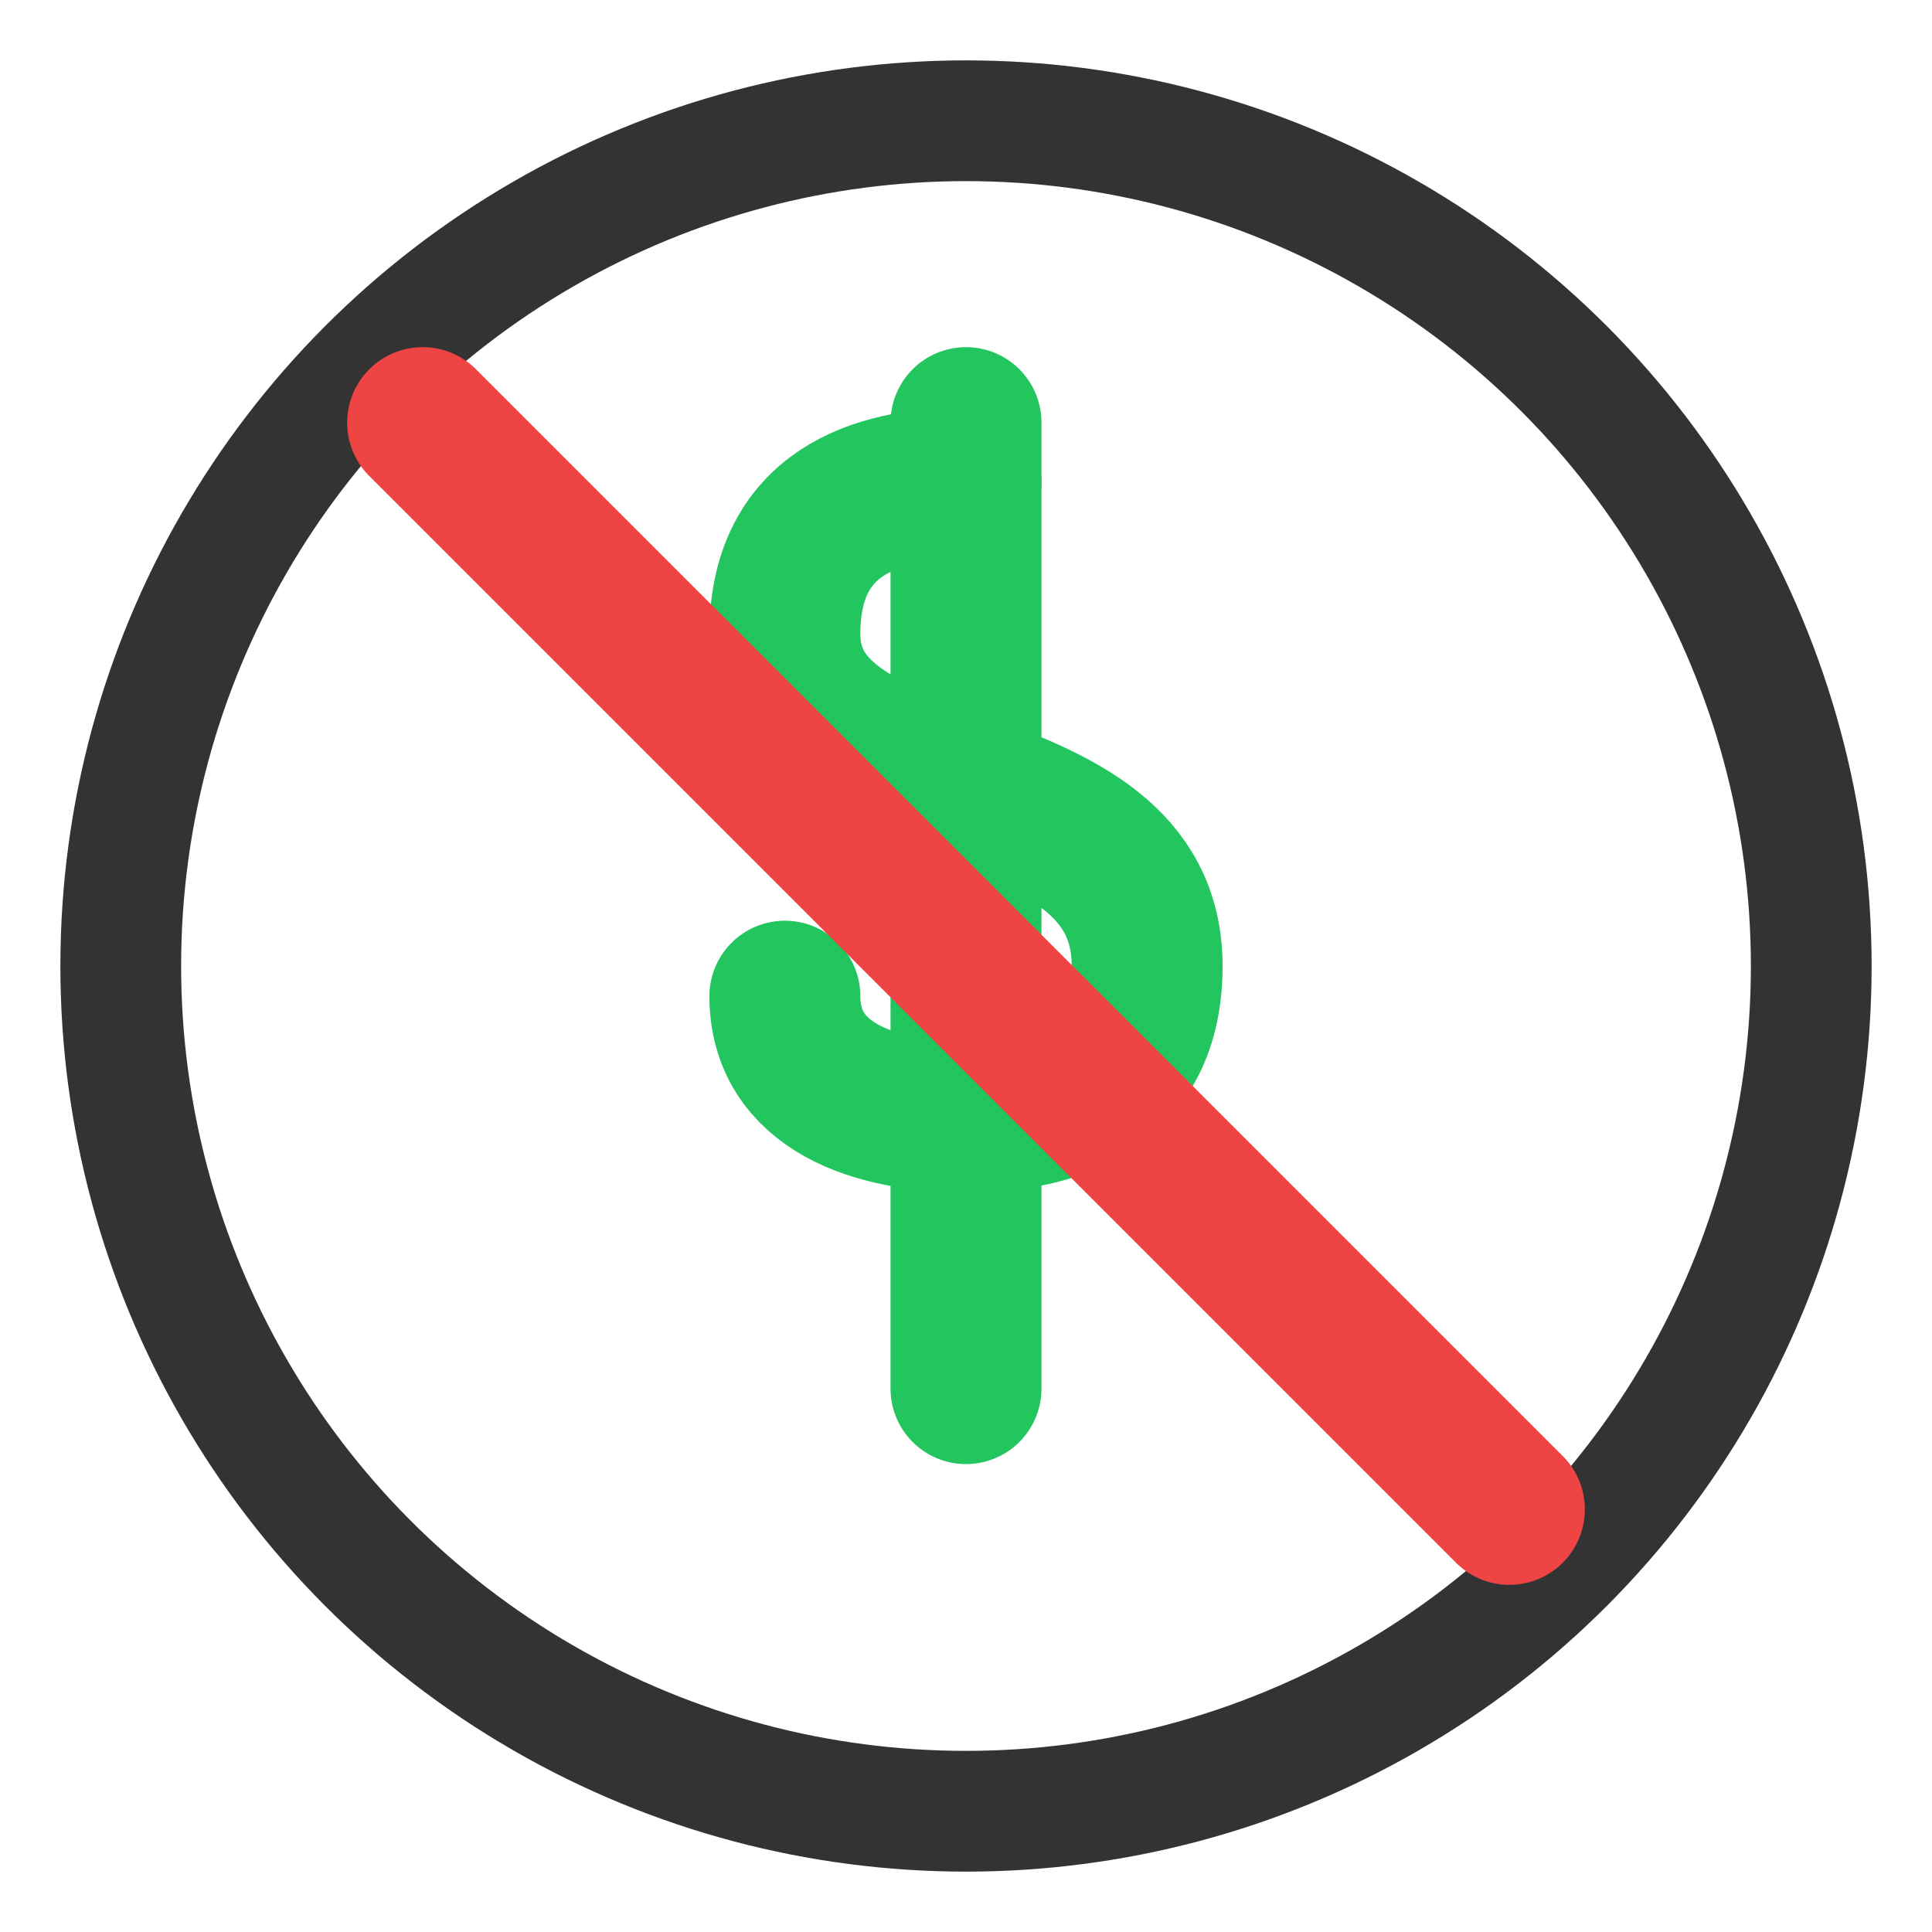 <svg xmlns="http://www.w3.org/2000/svg" viewBox="0 0 32 32">
  <!-- Background circle -->
  <circle cx="16" cy="16" r="14" fill="none" stroke="#333" stroke-width="2"/>
  
  <!-- Dollar sign -->
  <path d="M16 8c-1.5 0-3 .5-3 2.5 0 3 6 2 6 5.5 0 2-1.5 2.5-3 2.5s-3-.5-3-2" 
        stroke="#22c55e" 
        fill="none" 
        stroke-width="2.5" 
        stroke-linecap="round"/>
  <line x1="16" y1="7" x2="16" y2="23" 
        stroke="#22c55e" 
        stroke-width="2.5" 
        stroke-linecap="round"/>
  
  <!-- Red slash -->
  <line x1="7" y1="7" x2="25" y2="25" 
        stroke="#ef4444" 
        stroke-width="2.5" 
        stroke-linecap="round"/>
</svg>
